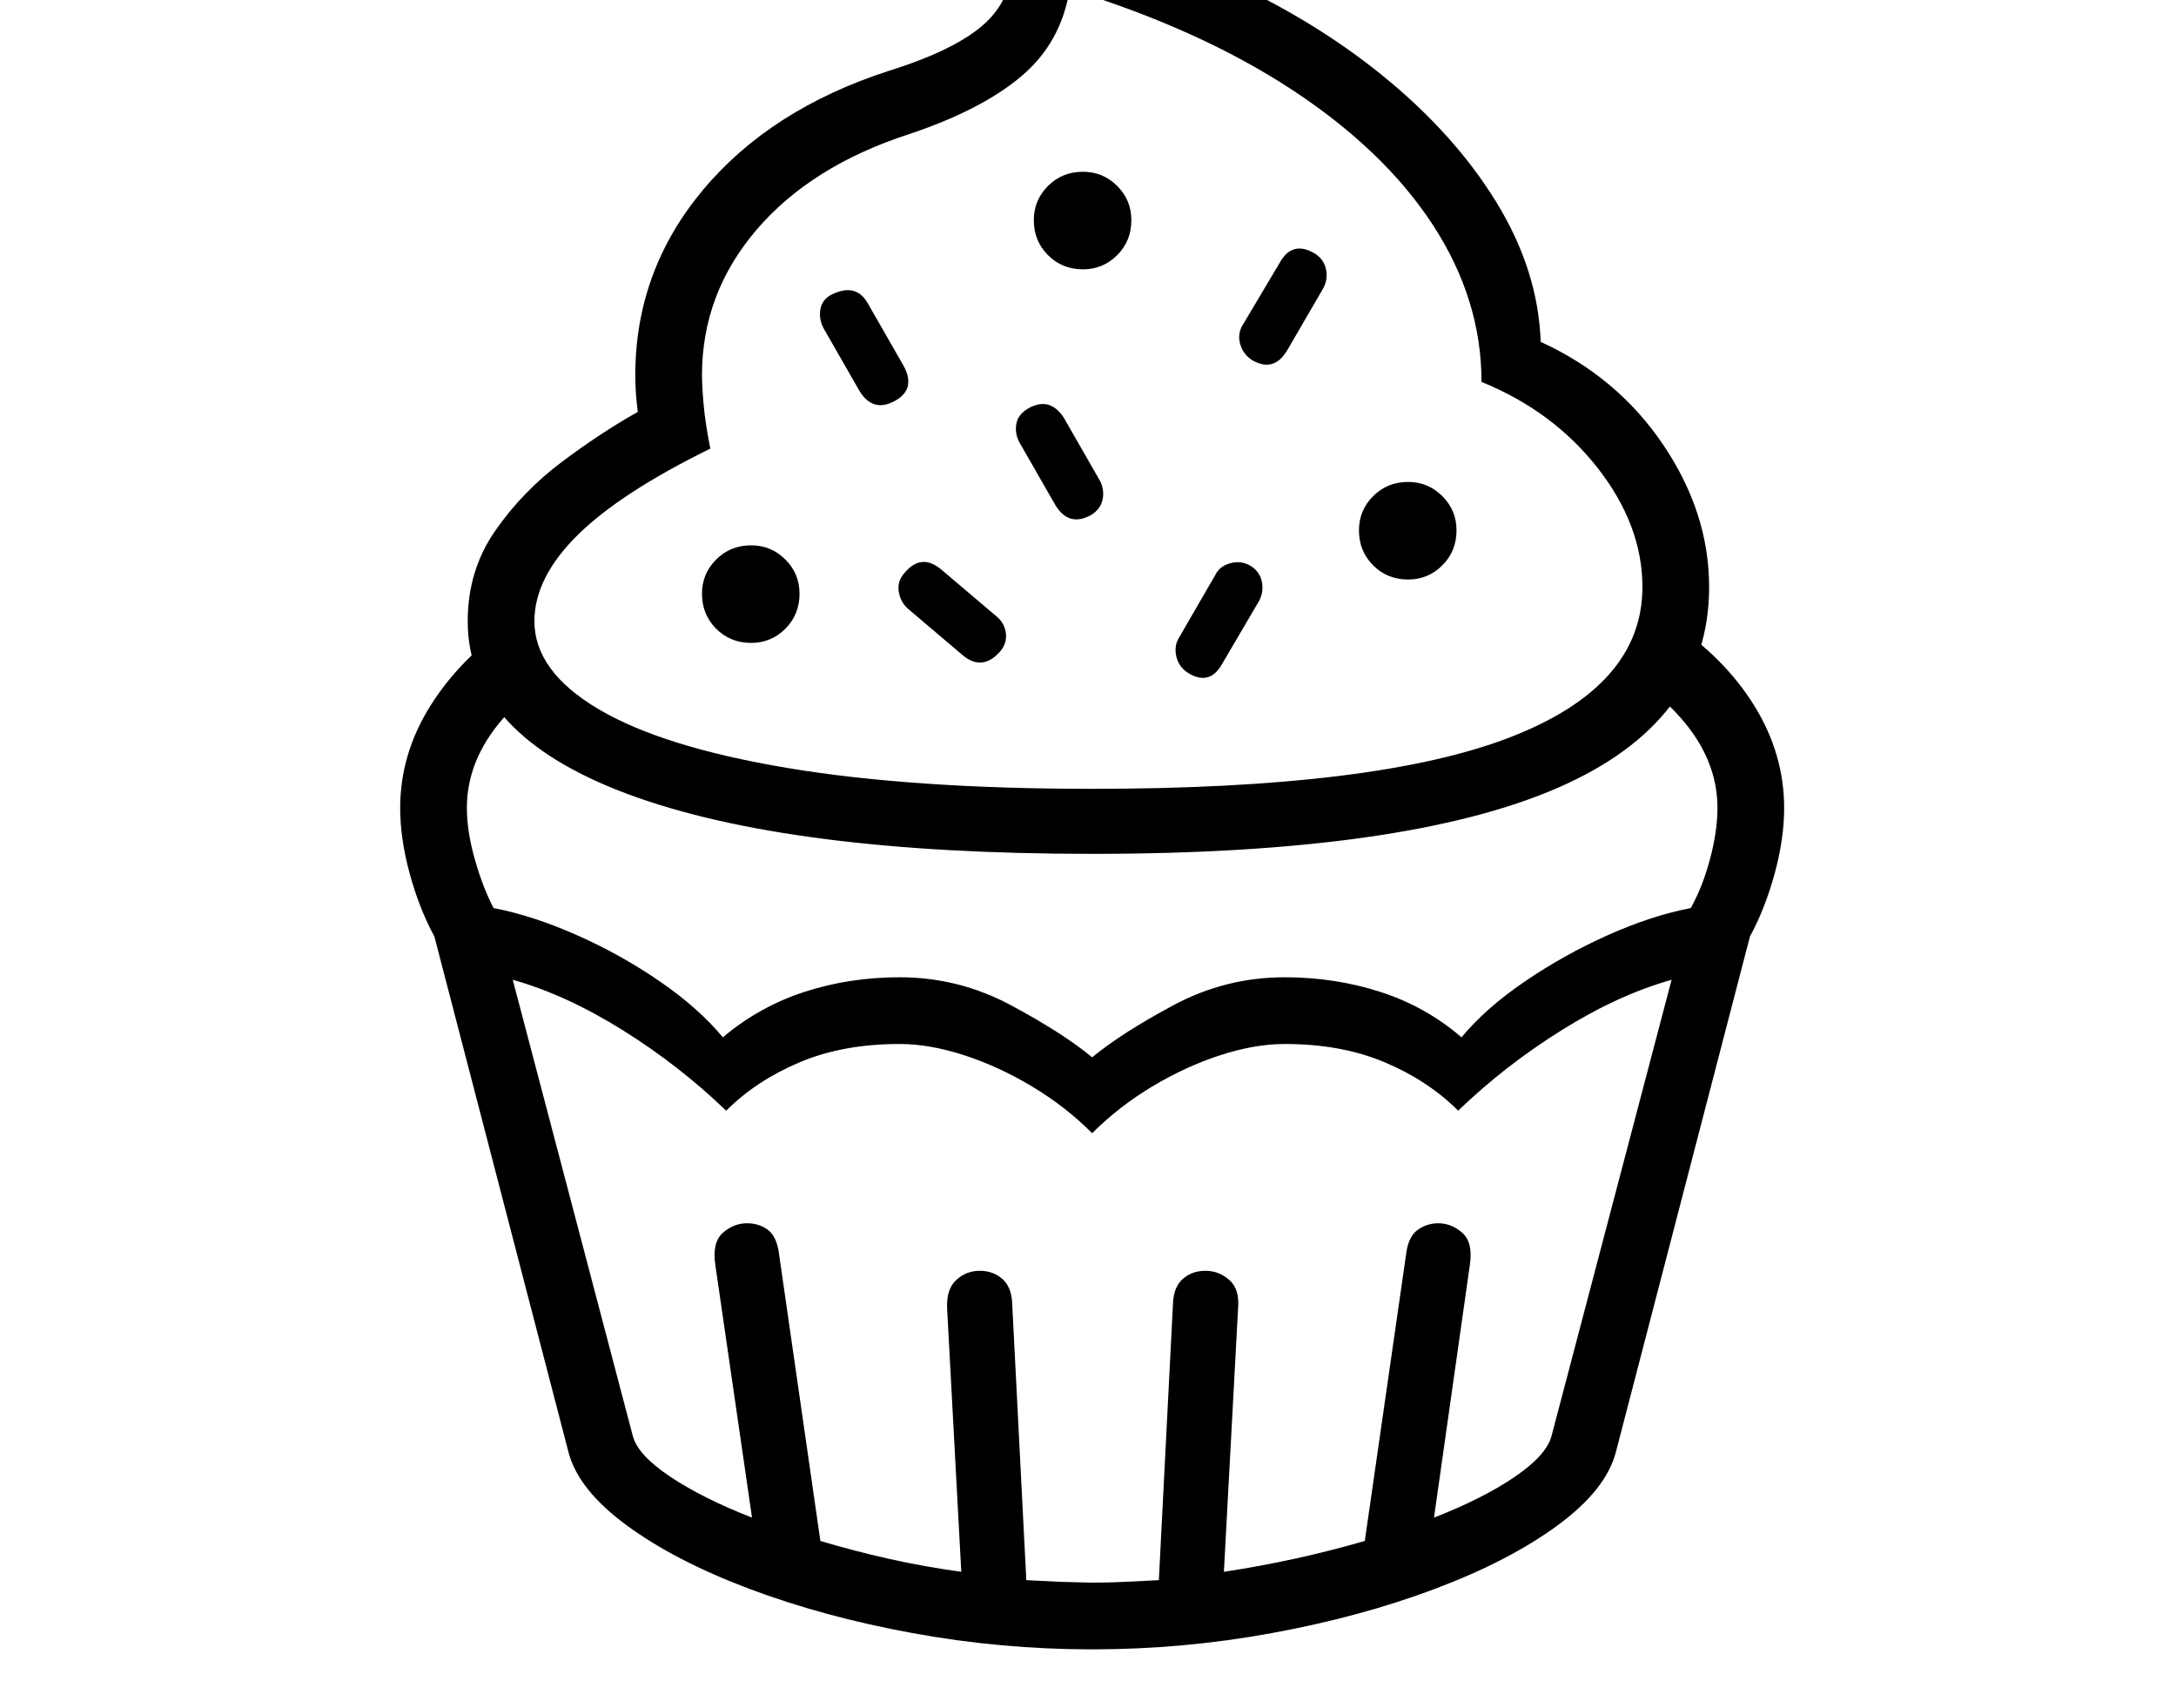 <svg xmlns="http://www.w3.org/2000/svg" viewBox="-10 0 2610 2048"><path d="M1300 1978q-109 0-215.5-19.5t-195.5-53-147-76-70-87.5l-161-619q-18-33-29.5-75T470 969q0-65 36.5-123T607 745l42 68q-99 69-99 156 0 28 9.5 61.5T582 1089q47 9 100 32.5t99.5 55.5 75.5 67q44-37 98-54.5t114-17.5q71 0 133.5 33.5t97.5 62.5q35-29 97.5-62.5T1531 1172q60 0 114.5 17.5t97.5 54.5q29-35 76-67t99.5-55.5 99.5-32.5q14-25 23-58.5t9-61.5q0-87-99-156l42-68q65 43 101 101t36 123q0 37-11.5 79t-29.5 75l-161 619q-12 45-70 87.5t-147 76-195.5 53T1300 1978zm0-80q20 0 40-1l40-2 17-333q1-19 12-28.5t27-9.5 28.5 11 10.5 34l-17 316q86-13 169-37l50-347q3-19 14-26.5t24-7.5q16 0 29 11.5t9 38.5l-43 303q59-23 97-49t44-49l144-547q-64 18-132 60.5t-124 96.5q-36-36-88-58t-120-22q-36 0-77.5 13.5T1372 1303t-72 56q-32-32-72-56t-81.5-37.5-77.5-13.5q-68 0-120 22t-88 58q-56-54-124-96.5T605 1175l144 547q6 23 45 49t98 49l-44-303q-4-27 9-38.5t29-11.5q14 0 24.5 7.5T924 1501l50 347q40 12 82.5 21.5t86.5 15.5l-17-316q-1-23 11-34t28-11 27 9.5 12 28.5l17 333 40 2zM891 771q-25 0-42-17t-17-42q0-24 17-41t42-17q24 0 41 17t17 41q0 25-17 42t-41 17zm254 15-66-56q-9-8-11-20.5t7-22.5q20-24 44-4l66 56q10 8 11.5 20.5T1189 782q-21 23-44 4zm-82-305q-26 14-42-12l-43-75q-6-11-4-23t14-18q29-14 43 11l43 75q15 28-11 42zm235 137q-26 14-42-12l-43-75q-6-11-4-22.5t14-18.5q26-15 43 11l43 75q6 11 3.5 23t-14.5 19zm117 189q-11-7-14-19.5t3-22.5l44-76q5-10 17.5-13.5t23.5 2.5q12 7 14.5 19.5T1500 721l-44 75q-15 27-41 11zm-115 139q341 0 500.5-61.5T1960 704q0-74-53.5-142.5T1767 458q0-99-58.5-188.5t-169-162T1273-13q-10 64-58 104.5T1080 161q-117 38-182.5 114.5T832 450q0 13 2 35.5t8 52.5q-108 53-159.5 104T631 745q0 60 77 105.5T934.5 921t365.5 25zm0 78q-364 0-556.5-71.5T551 745q0-61 33-108.5t80.5-83T755 494q-3-23-3-44 0-125 81-222t223-143q83-26 117-58.5t34-87.5q0-17-4-41 131 22 244.5 72t200 120 137 152 53.5 168q92 42 147 123.5t55 170.5q0 162-182 241t-558 79zm-11-701q-25 0-42-17t-17-42q0-24 17-41t42-17q24 0 41 17t17 41q0 25-17 42t-41 17zm390 372q-25 0-42-17t-17-42q0-24 17-41t42-17q24 0 41 17t17 41q0 25-17 42t-41 17zm-187-263q-11-7-14.5-19.5t3.5-23.5l44-74q15-27 42-11 11 7 13.5 19t-3.5 23l-43 74q-16 27-42 12z"/></svg>